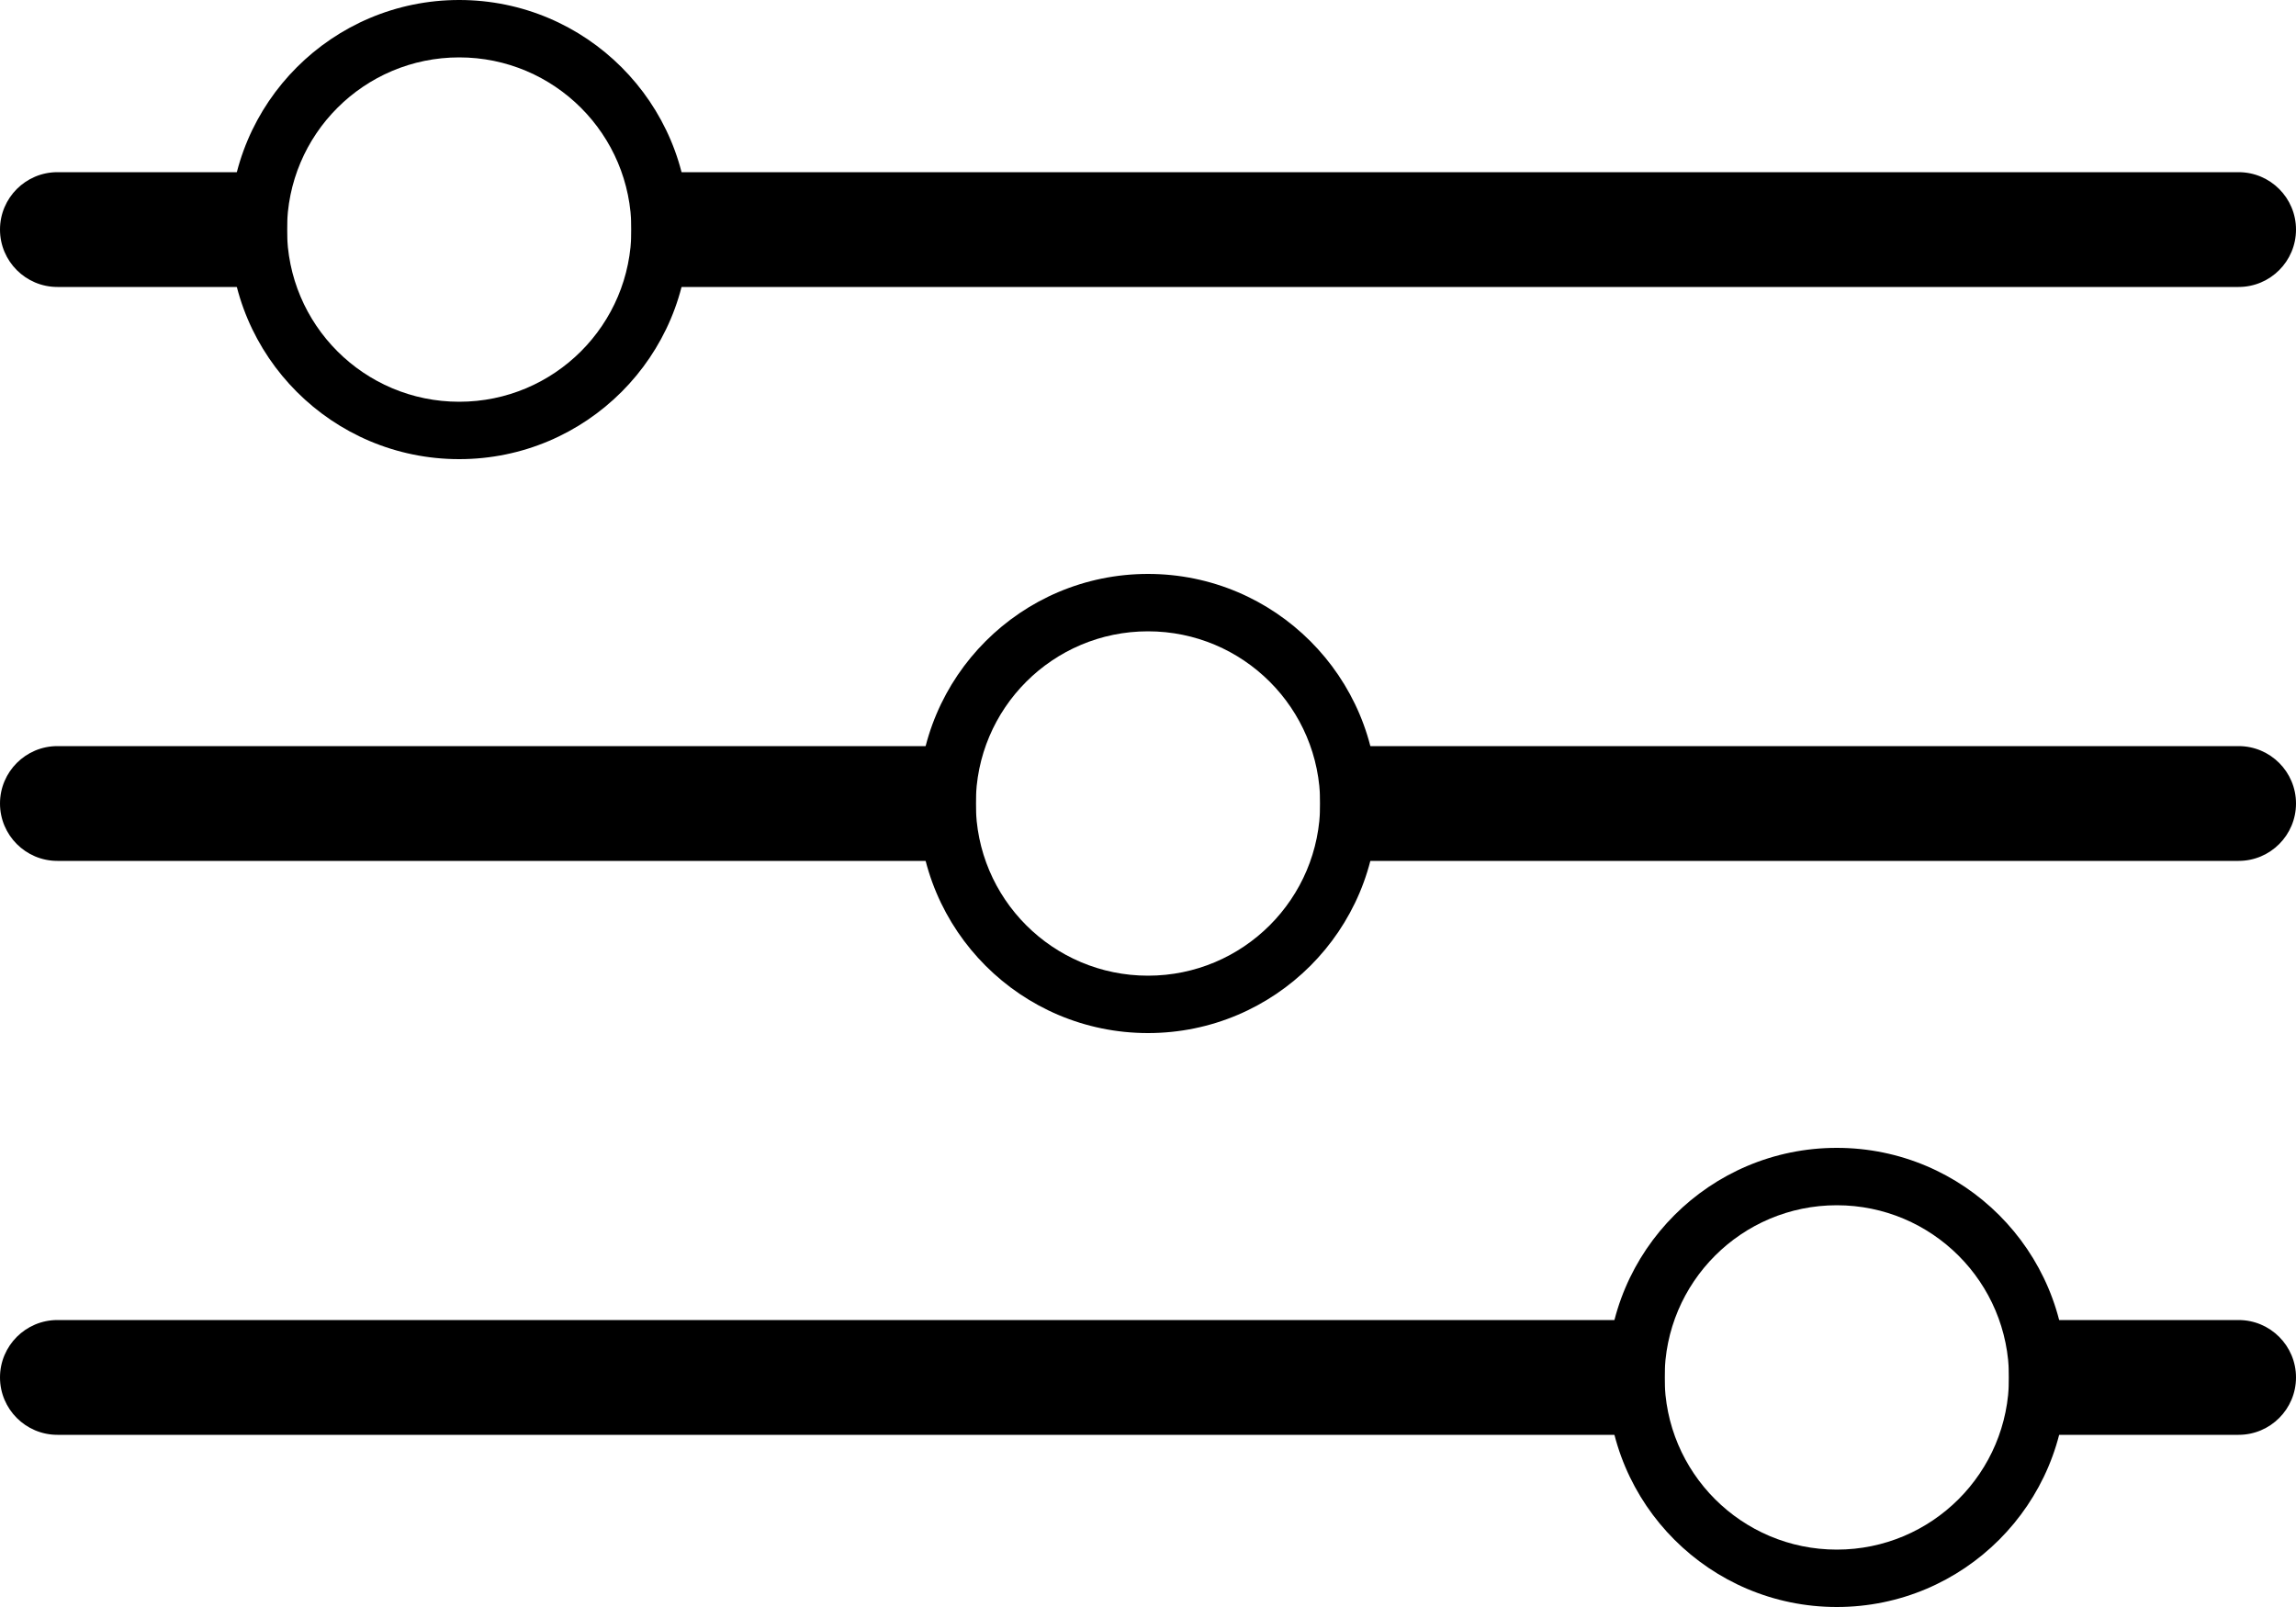 <svg width="40" height="28" viewBox="0 0 40 28" fill="none" xmlns="http://www.w3.org/2000/svg">
    <path d="M11 3H39C39.552 3 40 3.448 40 4C40 4.552 39.552 5 39 5H11V3Z" fill="black"/>
    <path d="M0 4C0 3.448 0.448 3 1 3H5V5H1C0.448 5 0 4.552 0 4Z" fill="black"/>
    <path d="M12 4C12 6.209 10.209 8 8 8C5.791 8 4 6.209 4 4C4 1.791 5.791 0 8 0C10.209 0 12 1.791 12 4ZM5 4C5 5.657 6.343 7 8 7C9.657 7 11 5.657 11 4C11 2.343 9.657 1 8 1C6.343 1 5 2.343 5 4Z"
          fill="black"/>
    <path d="M23 13H39C39.552 13 40 13.448 40 14C40 14.552 39.552 15 39 15H23V13Z" fill="black"/>
    <path d="M0 14C0 13.448 0.448 13 1 13H17V15H1C0.448 15 0 14.552 0 14Z" fill="black"/>
    <path d="M24 14C24 16.209 22.209 18 20 18C17.791 18 16 16.209 16 14C16 11.791 17.791 10 20 10C22.209 10 24 11.791 24 14ZM17 14C17 15.657 18.343 17 20 17C21.657 17 23 15.657 23 14C23 12.343 21.657 11 20 11C18.343 11 17 12.343 17 14Z"
          fill="black"/>
    <path d="M35 23H39C39.552 23 40 23.448 40 24C40 24.552 39.552 25 39 25H35V23Z" fill="black"/>
    <path d="M0 24C0 23.448 0.448 23 1 23H29V25H1C0.448 25 0 24.552 0 24Z" fill="black"/>
    <path d="M36 24C36 26.209 34.209 28 32 28C29.791 28 28 26.209 28 24C28 21.791 29.791 20 32 20C34.209 20 36 21.791 36 24ZM29 24C29 25.657 30.343 27 32 27C33.657 27 35 25.657 35 24C35 22.343 33.657 21 32 21C30.343 21 29 22.343 29 24Z"
          fill="black"/>
</svg>
